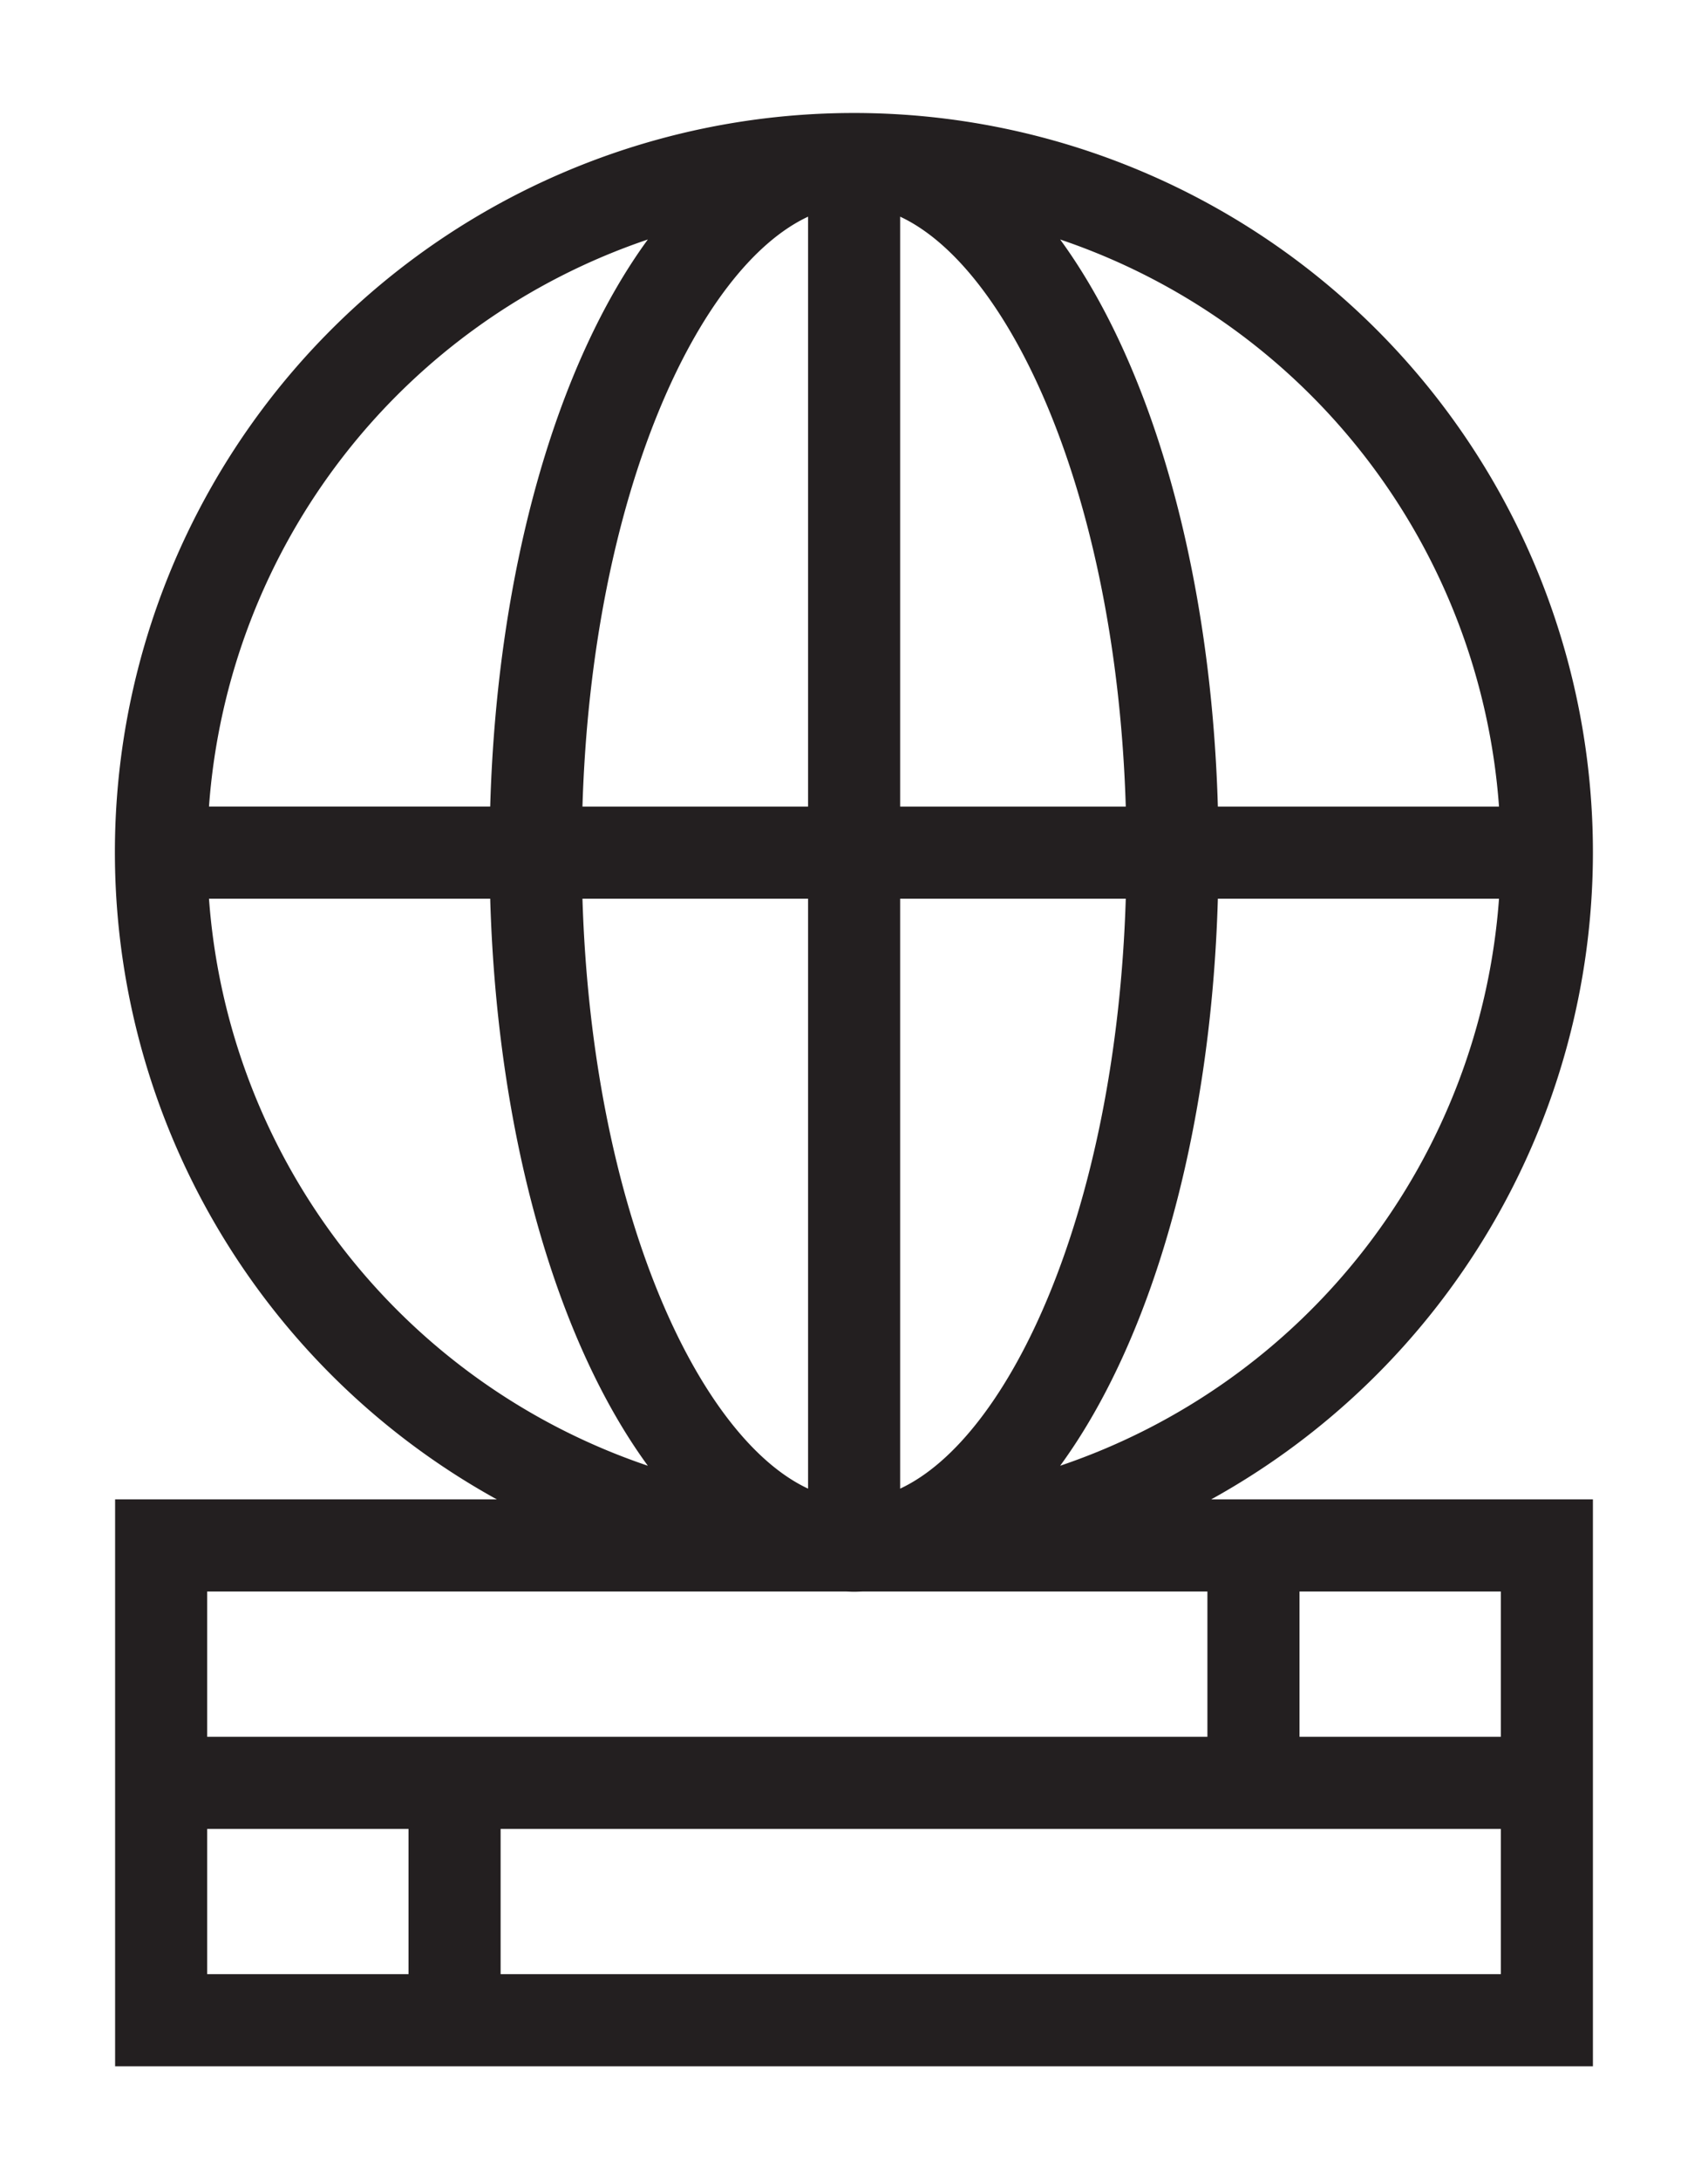 <svg id="Layer_1" data-name="Layer 1" xmlns="http://www.w3.org/2000/svg" viewBox="0 0 74.19 94.66"><defs><style>.cls-1{fill:#231f20;}</style></defs><title>cyber security icon 8 juli</title><path class="cls-1" d="M69.191,37.026a32.1,32.1,0,1,0-47.61,28.085H5V89.729H69.191V65.111H52.609A32.117,32.117,0,0,0,69.191,37.026ZM39.1,64.644V39.026h9.8C48.476,52.6,43.849,62.427,39.1,64.644Zm0-29.618V9.409c4.754,2.217,9.381,12.047,9.8,25.617Zm-4-25.617V35.026H25.3C25.714,21.456,30.341,11.626,35.1,9.409Zm0,29.617V64.644c-4.754-2.217-9.381-12.047-9.8-25.618ZM46.05,63.65C49.98,58.273,52.6,49.384,52.9,39.026H65.112A28.15,28.15,0,0,1,46.05,63.65ZM65.112,35.026H52.9C52.6,24.669,49.98,15.779,46.05,10.4A28.148,28.148,0,0,1,65.112,35.026ZM28.14,10.4c-3.929,5.376-6.547,14.266-6.847,24.623H9.078A28.148,28.148,0,0,1,28.14,10.4ZM9.078,39.026H21.293c.3,10.358,2.918,19.247,6.847,24.624A28.15,28.15,0,0,1,9.078,39.026ZM9,79.421h8.745v6.308H9Zm12.745,6.308V79.421H65.191v6.308ZM65.191,75.421H56.446v-6.31h8.745Zm-12.745-6.31v6.31H9v-6.31H36.672c.141,0,.281.011.423.011s.282-.009.423-.011Z"/></svg>